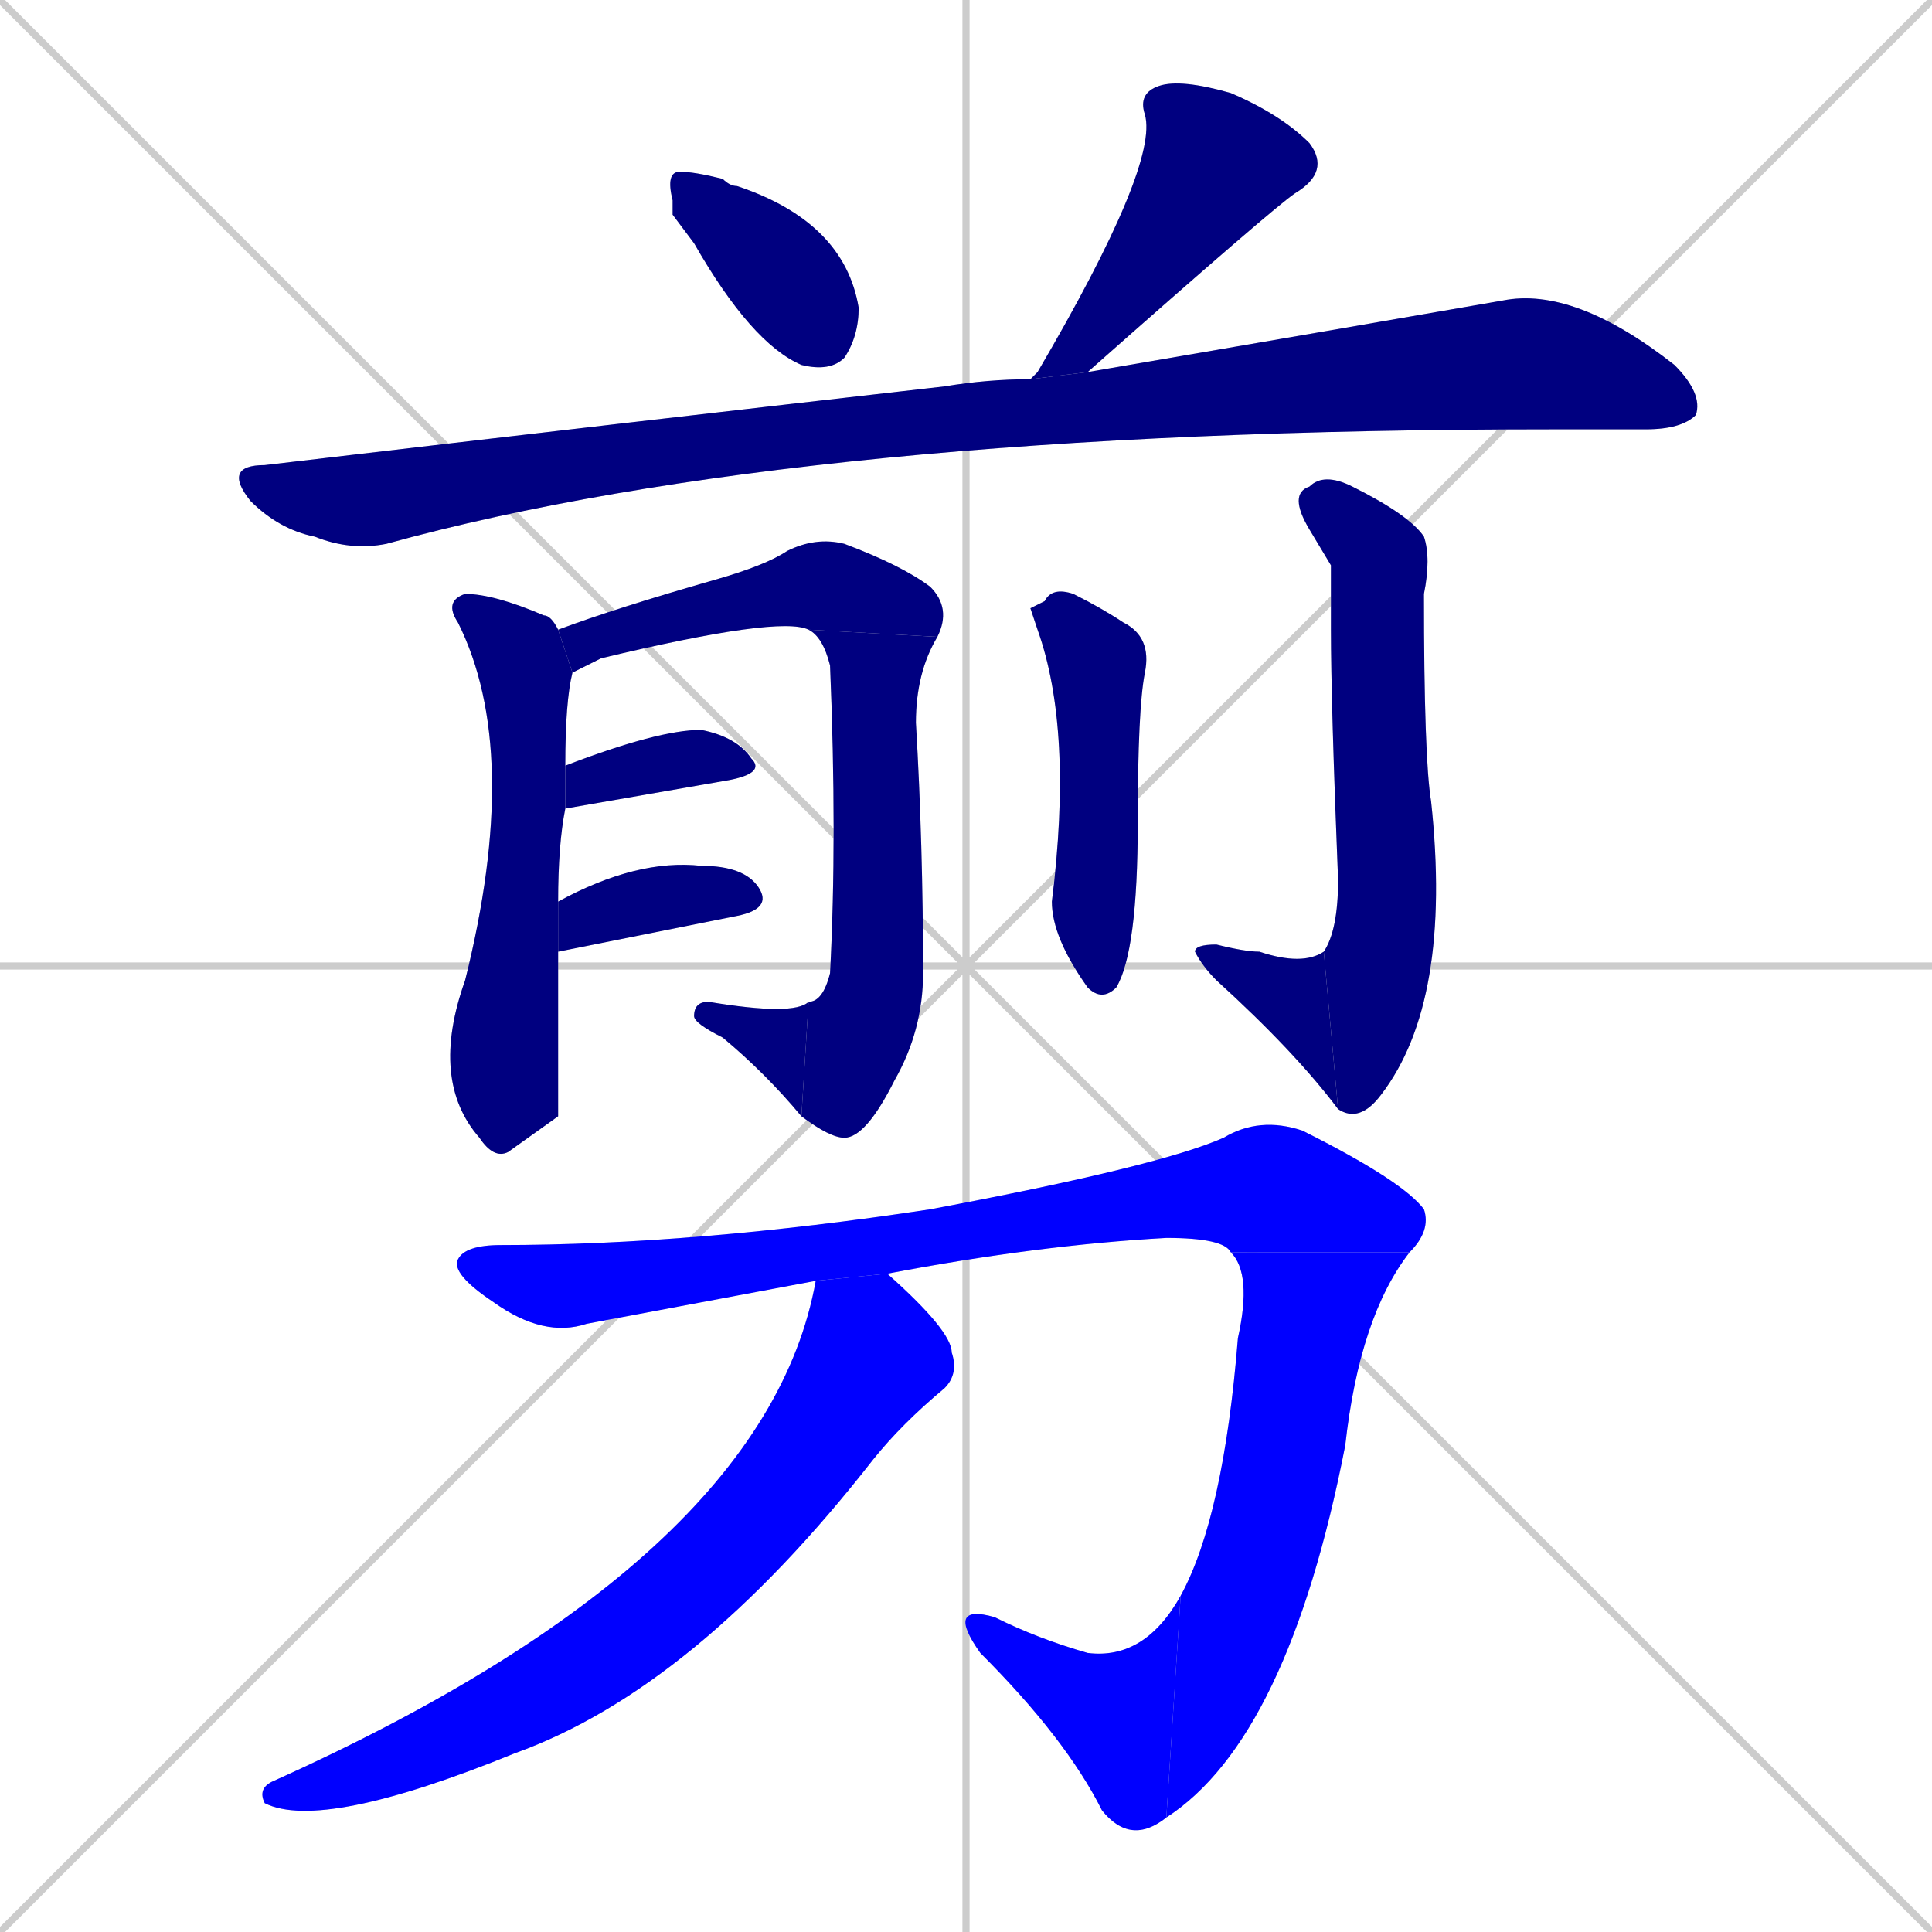 <svg xmlns="http://www.w3.org/2000/svg" xmlns:xlink="http://www.w3.org/1999/xlink" width="270" height="270"><defs><clipPath id="clip-mask-1"><rect x="93" y="24" width="27" height="28"><animate attributeName="y" from="-4" to="24" dur="0.104" begin="0; animate16.end + 1" id="animate1" fill="freeze"/></rect></clipPath><clipPath id="clip-mask-2"><rect x="144" y="11" width="42" height="42"><set attributeName="y" to="-31" begin="0; animate16.end + 1" /><animate attributeName="y" from="-31" to="11" dur="0.156" begin="animate1.end + 0.5" id="animate2" fill="freeze"/></rect></clipPath><clipPath id="clip-mask-3"><rect x="31" y="40" width="207" height="37"><set attributeName="x" to="-176" begin="0; animate16.end + 1" /><animate attributeName="x" from="-176" to="31" dur="0.767" begin="animate2.end + 0.5" id="animate3" fill="freeze"/></rect></clipPath><clipPath id="clip-mask-4"><rect x="60" y="83" width="20" height="79"><set attributeName="y" to="4" begin="0; animate16.end + 1" /><animate attributeName="y" from="4" to="83" dur="0.293" begin="animate3.end + 0.5" id="animate4" fill="freeze"/></rect></clipPath><clipPath id="clip-mask-5"><rect x="78" y="75" width="55" height="19"><set attributeName="x" to="23" begin="0; animate16.end + 1" /><animate attributeName="x" from="23" to="78" dur="0.204" begin="animate4.end + 0.5" id="animate5" fill="freeze"/></rect></clipPath><clipPath id="clip-mask-6"><rect x="112" y="88" width="19" height="71"><set attributeName="y" to="17" begin="0; animate16.end + 1" /><animate attributeName="y" from="17" to="88" dur="0.263" begin="animate5.end" id="animate6" fill="freeze"/></rect></clipPath><clipPath id="clip-mask-7"><rect x="97" y="140" width="16" height="16"><set attributeName="x" to="113" begin="0; animate16.end + 1" /><animate attributeName="x" from="113" to="97" dur="0.059" begin="animate6.end" id="animate7" fill="freeze"/></rect></clipPath><clipPath id="clip-mask-8"><rect x="79" y="102" width="28" height="11"><set attributeName="x" to="51" begin="0; animate16.end + 1" /><animate attributeName="x" from="51" to="79" dur="0.104" begin="animate7.end + 0.5" id="animate8" fill="freeze"/></rect></clipPath><clipPath id="clip-mask-9"><rect x="78" y="120" width="30" height="13"><set attributeName="x" to="48" begin="0; animate16.end + 1" /><animate attributeName="x" from="48" to="78" dur="0.111" begin="animate8.end + 0.5" id="animate9" fill="freeze"/></rect></clipPath><clipPath id="clip-mask-10"><rect x="144" y="82" width="17" height="58"><set attributeName="y" to="24" begin="0; animate16.end + 1" /><animate attributeName="y" from="24" to="82" dur="0.215" begin="animate9.end + 0.5" id="animate10" fill="freeze"/></rect></clipPath><clipPath id="clip-mask-11"><rect x="180" y="66" width="23" height="91"><set attributeName="y" to="-25" begin="0; animate16.end + 1" /><animate attributeName="y" from="-25" to="66" dur="0.337" begin="animate10.end + 0.5" id="animate11" fill="freeze"/></rect></clipPath><clipPath id="clip-mask-12"><rect x="167" y="132" width="20" height="23"><set attributeName="x" to="187" begin="0; animate16.end + 1" /><animate attributeName="x" from="187" to="167" dur="0.074" begin="animate11.end" id="animate12" fill="freeze"/></rect></clipPath><clipPath id="clip-mask-13"><rect x="63" y="156" width="137" height="31"><set attributeName="x" to="-74" begin="0; animate16.end + 1" /><animate attributeName="x" from="-74" to="63" dur="0.507" begin="animate12.end + 0.5" id="animate13" fill="freeze"/></rect></clipPath><clipPath id="clip-mask-14"><rect x="163" y="175" width="34" height="79"><set attributeName="y" to="96" begin="0; animate16.end + 1" /><animate attributeName="y" from="96" to="175" dur="0.293" begin="animate13.end" id="animate14" fill="freeze"/></rect></clipPath><clipPath id="clip-mask-15"><rect x="132" y="223" width="33" height="35"><set attributeName="x" to="165" begin="0; animate16.end + 1" /><animate attributeName="x" from="165" to="132" dur="0.122" begin="animate14.end" id="animate15" fill="freeze"/></rect></clipPath><clipPath id="clip-mask-16"><rect x="36" y="178" width="98" height="78"><set attributeName="y" to="100" begin="0; animate16.end + 1" /><animate attributeName="y" from="100" to="178" dur="0.289" begin="animate15.end + 0.5" id="animate16" fill="freeze"/></rect></clipPath></defs><path d="M 0 0 L 270 270 M 270 0 L 0 270 M 135 0 L 135 270 M 0 135 L 270 135" stroke="#CCCCCC" /><path d="M 94 30 L 94 28 Q 93 24 95 24 Q 97 24 101 25 Q 102 26 103 26 Q 118 31 120 43 Q 120 47 118 50 Q 116 52 112 51 Q 105 48 97 34" fill="#CCCCCC"/><path d="M 145 52 L 145 52 Q 162 23 160 16 Q 159 13 162 12 Q 165 11 172 13 Q 179 16 183 20 Q 186 24 181 27 Q 178 29 152 52 L 144 53" fill="#CCCCCC"/><path d="M 152 52 Q 187 46 210 42 Q 220 40 234 51 Q 238 55 237 58 Q 235 60 230 60 Q 224 60 217 60 Q 112 60 54 76 Q 49 77 44 75 Q 39 74 35 70 Q 31 65 37 65 Q 88 59 132 54 Q 138 53 144 53" fill="#CCCCCC"/><path d="M 78 156 L 71 161 Q 69 162 67 159 Q 60 151 65 137 Q 73 105 64 87 Q 62 84 65 83 Q 69 83 76 86 Q 77 86 78 88 L 80 94 Q 79 98 79 107 L 79 113 Q 78 118 78 126 L 78 133" fill="#CCCCCC"/><path d="M 78 88 Q 86 85 100 81 Q 107 79 110 77 Q 114 75 118 76 Q 126 79 130 82 Q 133 85 131 89 L 113 88 Q 109 86 84 92 Q 82 93 80 94" fill="#CCCCCC"/><path d="M 131 89 Q 128 94 128 101 Q 129 118 129 136 Q 129 144 125 151 Q 121 159 118 159 Q 116 159 112 156 L 113 140 Q 115 140 116 136 Q 117 117 116 93 Q 115 89 113 88" fill="#CCCCCC"/><path d="M 112 156 Q 107 150 101 145 Q 97 143 97 142 Q 97 140 99 140 Q 111 142 113 140" fill="#CCCCCC"/><path d="M 79 107 Q 92 102 98 102 Q 103 103 105 106 Q 107 108 102 109 L 79 113" fill="#CCCCCC"/><path d="M 78 126 Q 89 120 98 121 Q 104 121 106 124 Q 108 127 103 128 Q 93 130 78 133 Q 78 133 78 133" fill="#CCCCCC"/><path d="M 144 85 L 146 84 Q 147 82 150 83 Q 154 85 157 87 Q 161 89 160 94 Q 159 99 159 115 Q 159 133 156 138 Q 154 140 152 138 Q 147 131 147 126 Q 150 102 145 88" fill="#CCCCCC"/><path d="M 186 79 L 183 74 Q 180 69 183 68 Q 185 66 189 68 Q 197 72 199 75 Q 200 78 199 83 Q 199 106 200 112 Q 203 140 193 153 Q 190 157 187 155 L 185 133 Q 187 130 187 123 Q 186 98 186 88" fill="#CCCCCC"/><path d="M 187 155 Q 181 147 170 137 Q 168 135 167 133 Q 167 132 170 132 Q 174 133 176 133 Q 182 135 185 133" fill="#CCCCCC"/><path d="M 98 182 L 82 185 Q 76 187 69 182 Q 63 178 64 176 Q 65 174 70 174 Q 97 174 130 169 Q 162 163 171 159 Q 176 156 182 158 Q 196 165 199 169 Q 200 172 197 175 L 172 175 Q 171 173 163 173 Q 145 174 124 178 L 114 179" fill="#CCCCCC"/><path d="M 197 175 Q 190 184 188 202 Q 180 243 163 254 L 165 223 Q 171 212 173 187 Q 175 178 172 175" fill="#CCCCCC"/><path d="M 163 254 Q 158 258 154 253 Q 149 243 137 231 Q 132 224 139 226 Q 145 229 152 231 Q 160 232 165 223" fill="#CCCCCC"/><path d="M 124 178 Q 133 186 133 189 Q 134 192 132 194 Q 126 199 122 204 Q 97 236 72 245 Q 45 256 37 252 Q 36 250 38 249 Q 107 218 114 179" fill="#CCCCCC"/><path d="M 94 30 L 94 28 Q 93 24 95 24 Q 97 24 101 25 Q 102 26 103 26 Q 118 31 120 43 Q 120 47 118 50 Q 116 52 112 51 Q 105 48 97 34" fill="#000080" clip-path="url(#clip-mask-1)" /><path d="M 145 52 L 145 52 Q 162 23 160 16 Q 159 13 162 12 Q 165 11 172 13 Q 179 16 183 20 Q 186 24 181 27 Q 178 29 152 52 L 144 53" fill="#000080" clip-path="url(#clip-mask-2)" /><path d="M 152 52 Q 187 46 210 42 Q 220 40 234 51 Q 238 55 237 58 Q 235 60 230 60 Q 224 60 217 60 Q 112 60 54 76 Q 49 77 44 75 Q 39 74 35 70 Q 31 65 37 65 Q 88 59 132 54 Q 138 53 144 53" fill="#000080" clip-path="url(#clip-mask-3)" /><path d="M 78 156 L 71 161 Q 69 162 67 159 Q 60 151 65 137 Q 73 105 64 87 Q 62 84 65 83 Q 69 83 76 86 Q 77 86 78 88 L 80 94 Q 79 98 79 107 L 79 113 Q 78 118 78 126 L 78 133" fill="#000080" clip-path="url(#clip-mask-4)" /><path d="M 78 88 Q 86 85 100 81 Q 107 79 110 77 Q 114 75 118 76 Q 126 79 130 82 Q 133 85 131 89 L 113 88 Q 109 86 84 92 Q 82 93 80 94" fill="#000080" clip-path="url(#clip-mask-5)" /><path d="M 131 89 Q 128 94 128 101 Q 129 118 129 136 Q 129 144 125 151 Q 121 159 118 159 Q 116 159 112 156 L 113 140 Q 115 140 116 136 Q 117 117 116 93 Q 115 89 113 88" fill="#000080" clip-path="url(#clip-mask-6)" /><path d="M 112 156 Q 107 150 101 145 Q 97 143 97 142 Q 97 140 99 140 Q 111 142 113 140" fill="#000080" clip-path="url(#clip-mask-7)" /><path d="M 79 107 Q 92 102 98 102 Q 103 103 105 106 Q 107 108 102 109 L 79 113" fill="#000080" clip-path="url(#clip-mask-8)" /><path d="M 78 126 Q 89 120 98 121 Q 104 121 106 124 Q 108 127 103 128 Q 93 130 78 133 Q 78 133 78 133" fill="#000080" clip-path="url(#clip-mask-9)" /><path d="M 144 85 L 146 84 Q 147 82 150 83 Q 154 85 157 87 Q 161 89 160 94 Q 159 99 159 115 Q 159 133 156 138 Q 154 140 152 138 Q 147 131 147 126 Q 150 102 145 88" fill="#000080" clip-path="url(#clip-mask-10)" /><path d="M 186 79 L 183 74 Q 180 69 183 68 Q 185 66 189 68 Q 197 72 199 75 Q 200 78 199 83 Q 199 106 200 112 Q 203 140 193 153 Q 190 157 187 155 L 185 133 Q 187 130 187 123 Q 186 98 186 88" fill="#000080" clip-path="url(#clip-mask-11)" /><path d="M 187 155 Q 181 147 170 137 Q 168 135 167 133 Q 167 132 170 132 Q 174 133 176 133 Q 182 135 185 133" fill="#000080" clip-path="url(#clip-mask-12)" /><path d="M 98 182 L 82 185 Q 76 187 69 182 Q 63 178 64 176 Q 65 174 70 174 Q 97 174 130 169 Q 162 163 171 159 Q 176 156 182 158 Q 196 165 199 169 Q 200 172 197 175 L 172 175 Q 171 173 163 173 Q 145 174 124 178 L 114 179" fill="#0000ff" clip-path="url(#clip-mask-13)" /><path d="M 197 175 Q 190 184 188 202 Q 180 243 163 254 L 165 223 Q 171 212 173 187 Q 175 178 172 175" fill="#0000ff" clip-path="url(#clip-mask-14)" /><path d="M 163 254 Q 158 258 154 253 Q 149 243 137 231 Q 132 224 139 226 Q 145 229 152 231 Q 160 232 165 223" fill="#0000ff" clip-path="url(#clip-mask-15)" /><path d="M 124 178 Q 133 186 133 189 Q 134 192 132 194 Q 126 199 122 204 Q 97 236 72 245 Q 45 256 37 252 Q 36 250 38 249 Q 107 218 114 179" fill="#0000ff" clip-path="url(#clip-mask-16)" /></svg>